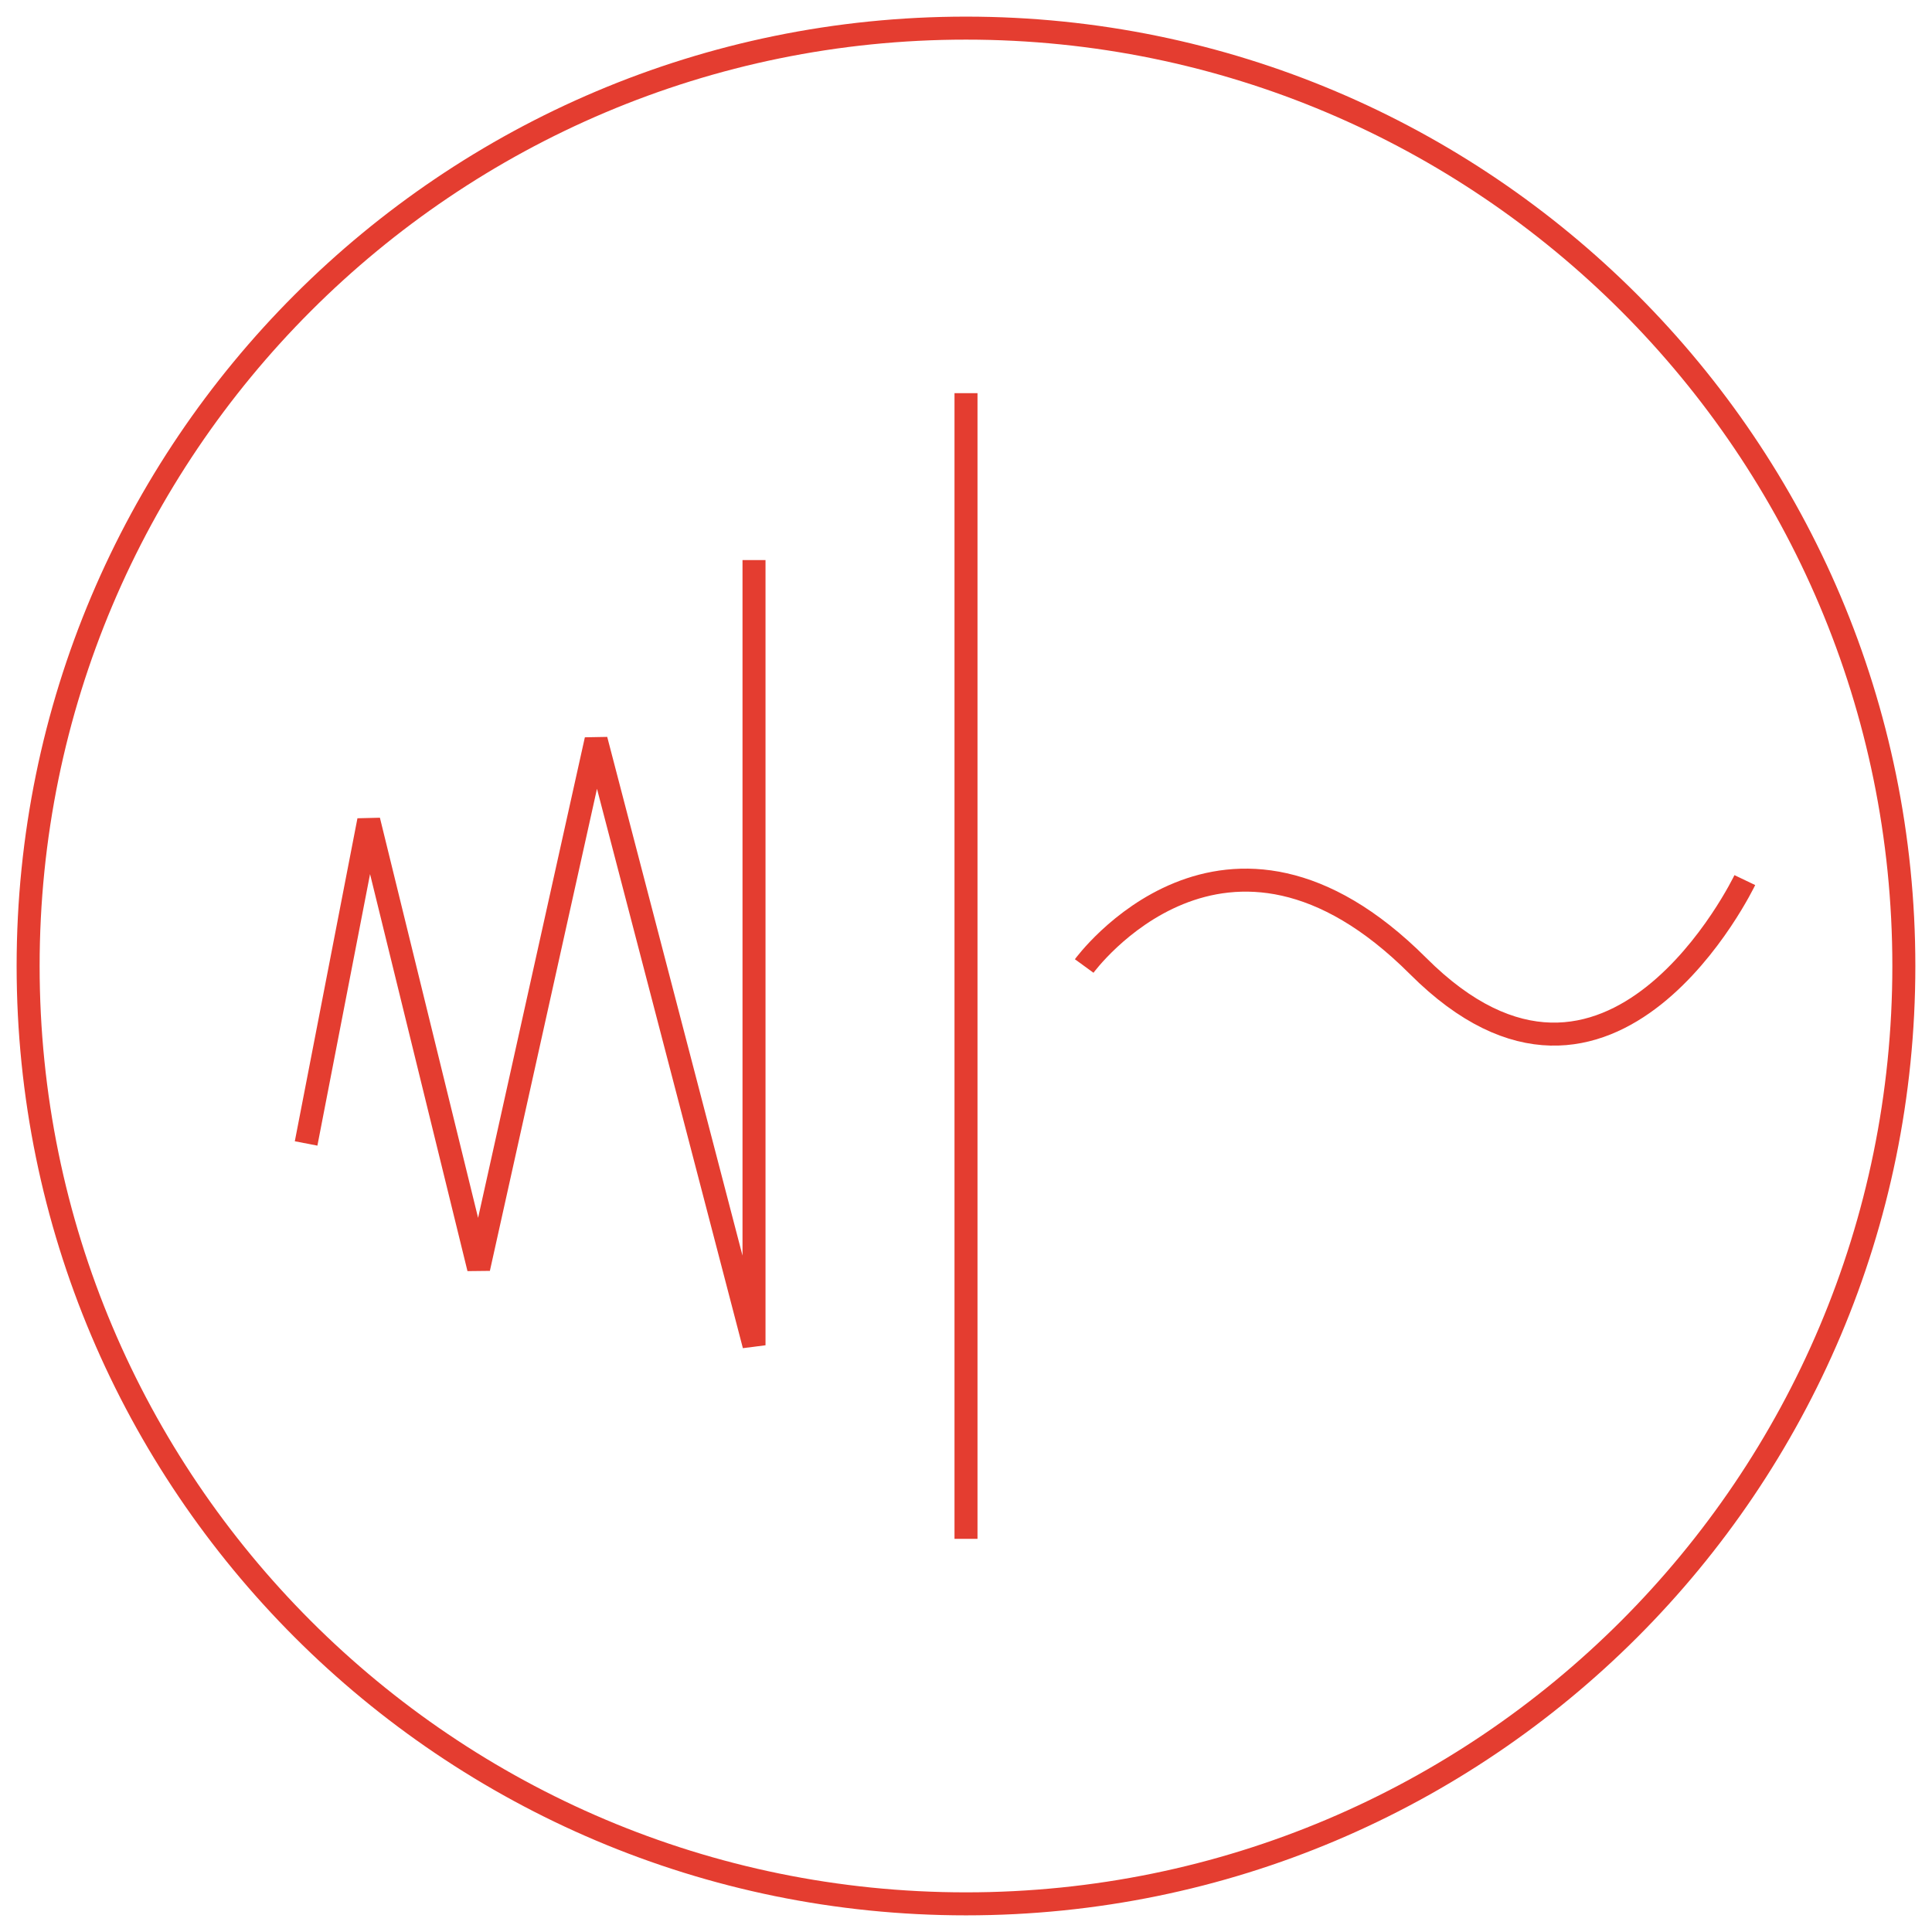 <svg width="84" height="84" viewBox="0 0 84 84" fill="none" xmlns="http://www.w3.org/2000/svg">
<g clipPath="url(#clip0_5_512)">
<path d="M41.999 82.776C64.52 82.776 82.776 64.52 82.776 42C82.776 19.48 64.52 1.223 41.999 1.223C19.479 1.223 1.223 19.48 1.223 42C1.223 64.52 19.479 82.776 41.999 82.776Z" stroke="#E43D30" strokeWidth="1.5" strokeLinecap="round" strokeLinejoin="round"/>
<path d="M42 17.094V66.906" stroke="#E43D30" strokeWidth="1.5" strokeLinecap="round" strokeLinejoin="round"/>
<path d="M13.309 49.715L16.032 35.672L20.811 55.147L25.917 32.165L32.783 58.49V24.352" stroke="#E43D30" strokeWidth="1.5" strokeLinecap="round" strokeLinejoin="round"/>
<path d="M47.139 42C47.139 42 53.255 33.6 61.655 42C70.055 50.4 75.862 38.265 75.862 38.265" stroke="#E43D30" strokeWidth="1.5" strokeLinecap="round" strokeLinejoin="round"/>
</g>
<defs>
<clipPath id="clip0_5_512">
<rect width="84" height="84" fill="white"/>
</clipPath>
</defs>
</svg>
